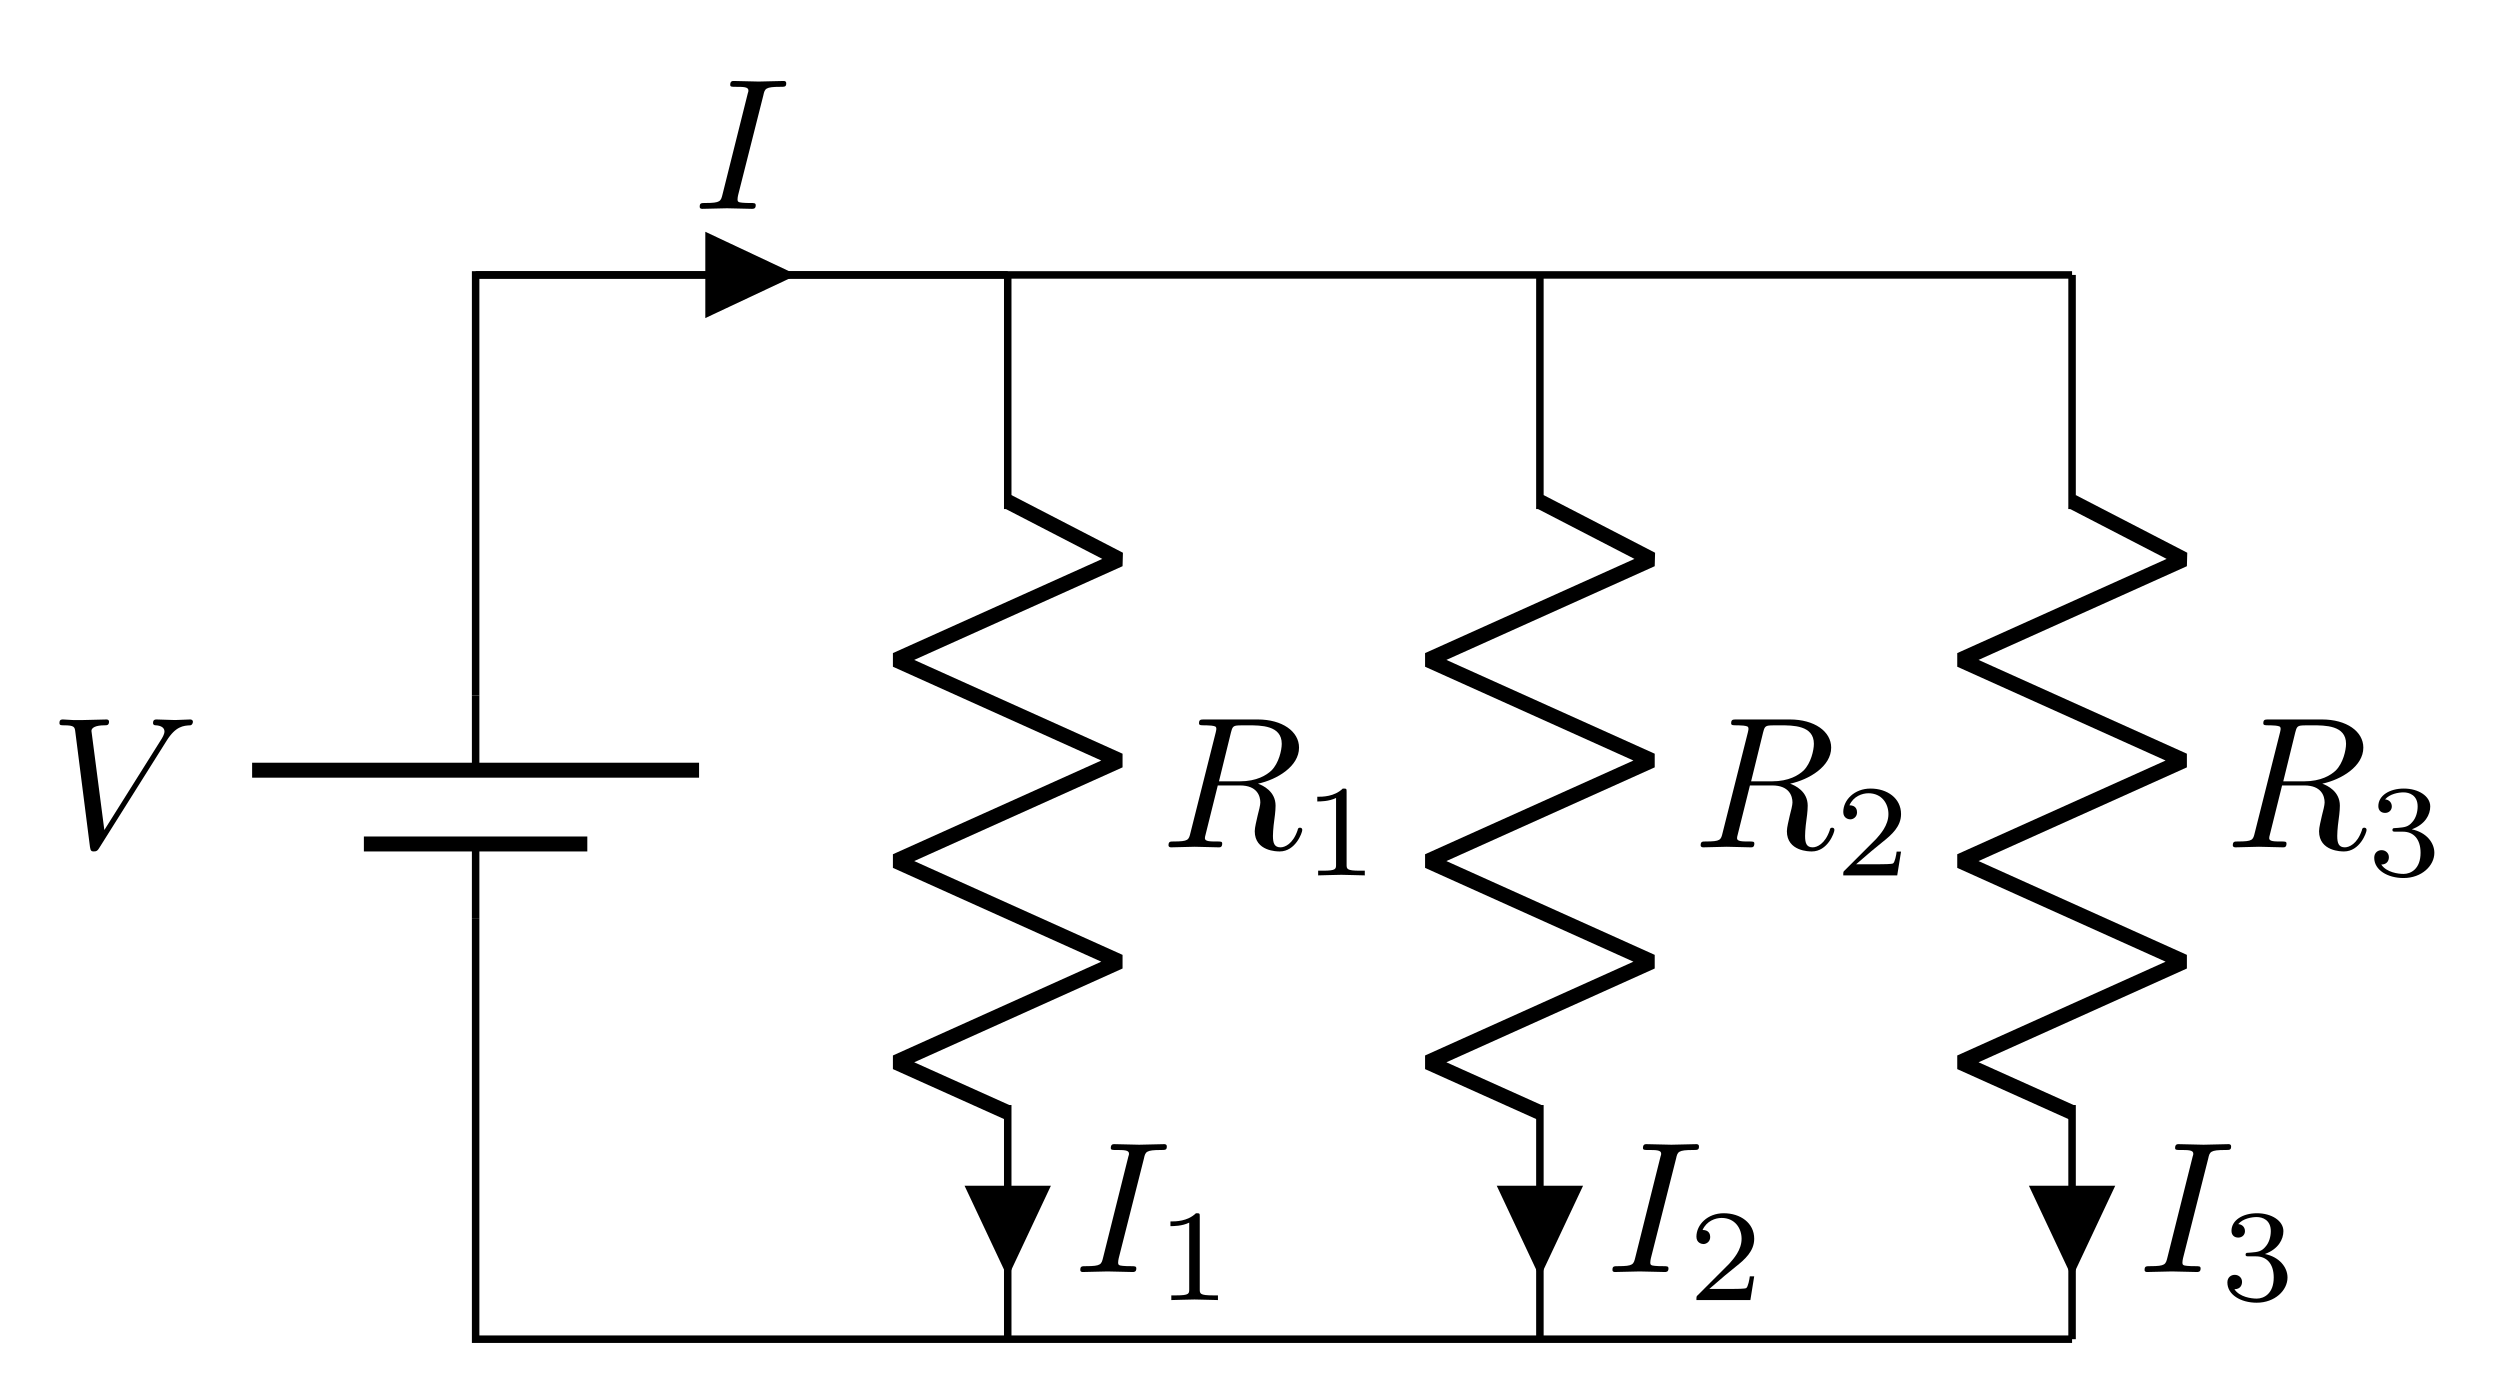 <?xml version="1.0" encoding="UTF-8"?>
<svg xmlns="http://www.w3.org/2000/svg" xmlns:xlink="http://www.w3.org/1999/xlink" width="133.17pt" height="73.569pt" viewBox="0 0 133.17 73.569"><desc>\usepackage{circuitikz}
\begin{document}
\begin{circuitikz}[american]
	\draw (-1,0) -- (2,0) to (-1,0) to [battery1, l_={$V$}] (-1,-2) -- (2,-2);
	\draw (0,0) to [R, l={$R_1$}, i={$I_1$}](0,-2);
	\draw (1,0) to [R, l={$R_2$}, i={$I_2$}](1,-2);
	\draw (2,0) to [R, l={$R_3$}, i={$I_3$}](2,-2);
	\draw (-1,0) to [short, i={$I$}] (0,0);
\end{circuitikz}
\end{document}</desc>
<defs>
<g>
<g id="glyph-0-0">
<path d="M 6.266 -5.672 C 6.75 -6.453 7.172 -6.484 7.531 -6.5 C 7.656 -6.516 7.672 -6.672 7.672 -6.688 C 7.672 -6.766 7.609 -6.812 7.531 -6.812 C 7.281 -6.812 6.984 -6.781 6.719 -6.781 C 6.391 -6.781 6.047 -6.812 5.734 -6.812 C 5.672 -6.812 5.547 -6.812 5.547 -6.625 C 5.547 -6.516 5.625 -6.5 5.703 -6.5 C 5.969 -6.484 6.156 -6.375 6.156 -6.172 C 6.156 -6.016 6.016 -5.797 6.016 -5.797 L 2.953 -0.922 L 2.266 -6.203 C 2.266 -6.375 2.5 -6.5 2.953 -6.5 C 3.094 -6.5 3.203 -6.5 3.203 -6.703 C 3.203 -6.781 3.125 -6.812 3.078 -6.812 C 2.672 -6.812 2.25 -6.781 1.828 -6.781 C 1.656 -6.781 1.469 -6.781 1.281 -6.781 C 1.109 -6.781 0.922 -6.812 0.75 -6.812 C 0.672 -6.812 0.562 -6.812 0.562 -6.625 C 0.562 -6.5 0.641 -6.5 0.812 -6.5 C 1.359 -6.5 1.375 -6.406 1.406 -6.156 L 2.188 -0.016 C 2.219 0.188 2.266 0.219 2.391 0.219 C 2.547 0.219 2.594 0.172 2.672 0.047 Z M 6.266 -5.672 "/>
</g>
<g id="glyph-0-1">
<path d="M 3.734 -6.125 C 3.797 -6.359 3.828 -6.453 4.016 -6.484 C 4.109 -6.5 4.422 -6.5 4.625 -6.5 C 5.328 -6.5 6.438 -6.5 6.438 -5.516 C 6.438 -5.172 6.281 -4.484 5.891 -4.094 C 5.625 -3.844 5.109 -3.516 4.203 -3.516 L 3.094 -3.516 Z M 5.172 -3.391 C 6.188 -3.609 7.359 -4.312 7.359 -5.312 C 7.359 -6.172 6.469 -6.812 5.156 -6.812 L 2.328 -6.812 C 2.125 -6.812 2.031 -6.812 2.031 -6.609 C 2.031 -6.5 2.125 -6.5 2.312 -6.5 C 2.328 -6.5 2.516 -6.5 2.688 -6.484 C 2.875 -6.453 2.953 -6.453 2.953 -6.312 C 2.953 -6.281 2.953 -6.25 2.922 -6.125 L 1.578 -0.781 C 1.484 -0.391 1.469 -0.312 0.672 -0.312 C 0.5 -0.312 0.406 -0.312 0.406 -0.109 C 0.406 0 0.531 0 0.547 0 C 0.828 0 1.531 -0.031 1.797 -0.031 C 2.078 -0.031 2.797 0 3.078 0 C 3.156 0 3.266 0 3.266 -0.203 C 3.266 -0.312 3.188 -0.312 2.984 -0.312 C 2.625 -0.312 2.344 -0.312 2.344 -0.484 C 2.344 -0.547 2.359 -0.594 2.375 -0.656 L 3.031 -3.297 L 4.219 -3.297 C 5.125 -3.297 5.297 -2.734 5.297 -2.391 C 5.297 -2.25 5.219 -1.938 5.156 -1.703 C 5.094 -1.422 5 -1.062 5 -0.859 C 5 0.219 6.203 0.219 6.328 0.219 C 7.172 0.219 7.531 -0.781 7.531 -0.922 C 7.531 -1.047 7.422 -1.047 7.406 -1.047 C 7.312 -1.047 7.297 -0.984 7.281 -0.906 C 7.031 -0.172 6.594 0 6.375 0 C 6.047 0 5.969 -0.219 5.969 -0.609 C 5.969 -0.922 6.031 -1.422 6.078 -1.75 C 6.094 -1.891 6.109 -2.078 6.109 -2.219 C 6.109 -2.984 5.438 -3.297 5.172 -3.391 Z M 5.172 -3.391 "/>
</g>
<g id="glyph-0-2">
<path d="M 3.734 -6.047 C 3.812 -6.406 3.844 -6.5 4.641 -6.5 C 4.875 -6.5 4.953 -6.5 4.953 -6.688 C 4.953 -6.812 4.844 -6.812 4.812 -6.812 C 4.516 -6.812 3.781 -6.781 3.484 -6.781 C 3.188 -6.781 2.469 -6.812 2.156 -6.812 C 2.094 -6.812 1.969 -6.812 1.969 -6.609 C 1.969 -6.5 2.047 -6.5 2.25 -6.5 C 2.656 -6.5 2.938 -6.5 2.938 -6.312 C 2.938 -6.266 2.938 -6.234 2.906 -6.156 L 1.562 -0.781 C 1.469 -0.406 1.453 -0.312 0.656 -0.312 C 0.422 -0.312 0.344 -0.312 0.344 -0.109 C 0.344 0 0.453 0 0.484 0 C 0.781 0 1.5 -0.031 1.797 -0.031 C 2.094 -0.031 2.828 0 3.125 0 C 3.203 0 3.328 0 3.328 -0.188 C 3.328 -0.312 3.25 -0.312 3.031 -0.312 C 2.844 -0.312 2.797 -0.312 2.609 -0.328 C 2.391 -0.344 2.359 -0.391 2.359 -0.5 C 2.359 -0.578 2.375 -0.656 2.391 -0.734 Z M 3.734 -6.047 "/>
</g>
<g id="glyph-1-0">
<path d="M 2.328 -4.438 C 2.328 -4.625 2.328 -4.625 2.125 -4.625 C 1.672 -4.188 1.047 -4.188 0.766 -4.188 L 0.766 -3.938 C 0.922 -3.938 1.391 -3.938 1.766 -4.125 L 1.766 -0.578 C 1.766 -0.344 1.766 -0.25 1.078 -0.25 L 0.812 -0.25 L 0.812 0 C 0.938 0 1.797 -0.031 2.047 -0.031 C 2.266 -0.031 3.141 0 3.297 0 L 3.297 -0.25 L 3.031 -0.25 C 2.328 -0.25 2.328 -0.344 2.328 -0.578 Z M 2.328 -4.438 "/>
</g>
<g id="glyph-1-1">
<path d="M 3.516 -1.266 L 3.281 -1.266 C 3.266 -1.109 3.188 -0.703 3.094 -0.641 C 3.047 -0.594 2.516 -0.594 2.406 -0.594 L 1.125 -0.594 C 1.859 -1.234 2.109 -1.438 2.516 -1.766 C 3.031 -2.172 3.516 -2.609 3.516 -3.266 C 3.516 -4.109 2.781 -4.625 1.891 -4.625 C 1.031 -4.625 0.438 -4.016 0.438 -3.375 C 0.438 -3.031 0.734 -2.984 0.812 -2.984 C 0.969 -2.984 1.172 -3.109 1.172 -3.359 C 1.172 -3.484 1.125 -3.734 0.766 -3.734 C 0.984 -4.219 1.453 -4.375 1.781 -4.375 C 2.484 -4.375 2.844 -3.828 2.844 -3.266 C 2.844 -2.656 2.406 -2.188 2.188 -1.938 L 0.516 -0.266 C 0.438 -0.203 0.438 -0.188 0.438 0 L 3.312 0 Z M 3.516 -1.266 "/>
</g>
<g id="glyph-1-2">
<path d="M 1.906 -2.328 C 2.453 -2.328 2.844 -1.953 2.844 -1.203 C 2.844 -0.344 2.328 -0.078 1.938 -0.078 C 1.656 -0.078 1.031 -0.156 0.75 -0.578 C 1.078 -0.578 1.156 -0.812 1.156 -0.969 C 1.156 -1.188 0.984 -1.344 0.766 -1.344 C 0.578 -1.344 0.375 -1.219 0.375 -0.938 C 0.375 -0.281 1.094 0.141 1.938 0.141 C 2.906 0.141 3.578 -0.516 3.578 -1.203 C 3.578 -1.75 3.141 -2.297 2.375 -2.453 C 3.094 -2.719 3.359 -3.234 3.359 -3.672 C 3.359 -4.219 2.734 -4.625 1.953 -4.625 C 1.188 -4.625 0.594 -4.25 0.594 -3.688 C 0.594 -3.453 0.75 -3.328 0.953 -3.328 C 1.172 -3.328 1.312 -3.484 1.312 -3.672 C 1.312 -3.875 1.172 -4.031 0.953 -4.047 C 1.203 -4.344 1.672 -4.422 1.938 -4.422 C 2.25 -4.422 2.688 -4.266 2.688 -3.672 C 2.688 -3.375 2.594 -3.047 2.406 -2.844 C 2.188 -2.578 1.984 -2.562 1.641 -2.531 C 1.469 -2.516 1.453 -2.516 1.422 -2.516 C 1.406 -2.516 1.344 -2.5 1.344 -2.422 C 1.344 -2.328 1.406 -2.328 1.531 -2.328 Z M 1.906 -2.328 "/>
</g>
</g>
<clipPath id="clip-0">
<path clip-rule="nonzero" d="M 46 57 L 62 57 L 62 73.57 L 46 73.57 Z M 46 57 "/>
</clipPath>
<clipPath id="clip-1">
<path clip-rule="nonzero" d="M 74 57 L 90 57 L 90 73.57 L 74 73.57 Z M 74 57 "/>
</clipPath>
<clipPath id="clip-2">
<path clip-rule="nonzero" d="M 102 57 L 118 57 L 118 73.57 L 102 73.57 Z M 102 57 "/>
</clipPath>
</defs>
<path fill="none" stroke-width="0.399" stroke-linecap="butt" stroke-linejoin="miter" stroke="rgb(0%, 0%, 0%)" stroke-opacity="1" stroke-miterlimit="10" d="M -28.345 -0.001 L 56.694 -0.001 L -28.345 -0.001 L -28.345 -22.395 M -28.345 -34.301 L -28.345 -56.692 L 56.694 -56.692 " transform="matrix(1, 0, 0, -1, 53.681, 14.644)"/>
<path fill="none" stroke-width="0.399" stroke-linecap="butt" stroke-linejoin="miter" stroke="rgb(0%, 0%, 0%)" stroke-opacity="1" stroke-miterlimit="10" d="M -28.345 -30.313 L -28.345 -34.301 M -28.345 -26.383 L -28.345 -22.395 " transform="matrix(1, 0, 0, -1, 53.681, 14.644)"/>
<path fill="none" stroke-width="0.797" stroke-linecap="butt" stroke-linejoin="miter" stroke="rgb(0%, 0%, 0%)" stroke-opacity="1" stroke-miterlimit="10" d="M -22.396 -30.313 L -34.298 -30.313 M -16.443 -26.383 L -40.251 -26.383 " transform="matrix(1, 0, 0, -1, 53.681, 14.644)"/>
<g fill="rgb(0%, 0%, 0%)" fill-opacity="1">
<use xlink:href="#glyph-0-0" x="2.605" y="45.136"/>
</g>
<path fill="none" stroke-width="0.399" stroke-linecap="butt" stroke-linejoin="miter" stroke="rgb(0%, 0%, 0%)" stroke-opacity="1" stroke-miterlimit="10" d="M -0.001 -0.001 L -0.001 -12.473 M -0.001 -44.219 L -0.001 -56.692 " transform="matrix(1, 0, 0, -1, 53.681, 14.644)"/>
<path fill="none" stroke-width="0.797" stroke-linecap="butt" stroke-linejoin="bevel" stroke="rgb(0%, 0%, 0%)" stroke-opacity="1" stroke-miterlimit="10" d="M -0.001 -12.075 L 5.952 -15.153 L -5.954 -20.508 L 5.952 -25.868 L -5.954 -31.223 L 5.952 -36.583 L -5.954 -41.942 L -0.001 -44.618 " transform="matrix(1, 0, 0, -1, 53.681, 14.644)"/>
<g fill="rgb(0%, 0%, 0%)" fill-opacity="1">
<use xlink:href="#glyph-0-1" x="61.838" y="45.136"/>
</g>
<g fill="rgb(0%, 0%, 0%)" fill-opacity="1">
<use xlink:href="#glyph-1-0" x="69.403" y="46.63"/>
</g>
<path fill-rule="nonzero" fill="rgb(0%, 0%, 0%)" fill-opacity="1" d="M 53.68 63.363 L 51.695 63.363 L 53.68 67.582 L 55.664 63.363 Z M 53.68 63.363 "/>
<g clip-path="url(#clip-0)">
<path fill="none" stroke-width="0.399" stroke-linecap="butt" stroke-linejoin="miter" stroke="rgb(0%, 0%, 0%)" stroke-opacity="1" stroke-miterlimit="10" d="M -0.001 -48.719 L -1.986 -48.719 L -0.001 -52.938 L 1.983 -48.719 Z M -0.001 -48.719 " transform="matrix(1, 0, 0, -1, 53.681, 14.644)"/>
</g>
<g fill="rgb(0%, 0%, 0%)" fill-opacity="1">
<use xlink:href="#glyph-0-2" x="57.201" y="67.758"/>
</g>
<g fill="rgb(0%, 0%, 0%)" fill-opacity="1">
<use xlink:href="#glyph-1-0" x="61.581" y="69.252"/>
</g>
<path fill="none" stroke-width="0.399" stroke-linecap="butt" stroke-linejoin="miter" stroke="rgb(0%, 0%, 0%)" stroke-opacity="1" stroke-miterlimit="10" d="M 28.346 -0.001 L 28.346 -12.473 M 28.346 -44.219 L 28.346 -56.692 " transform="matrix(1, 0, 0, -1, 53.681, 14.644)"/>
<path fill="none" stroke-width="0.797" stroke-linecap="butt" stroke-linejoin="bevel" stroke="rgb(0%, 0%, 0%)" stroke-opacity="1" stroke-miterlimit="10" d="M 28.346 -12.075 L 34.299 -15.153 L 22.393 -20.508 L 34.299 -25.868 L 22.393 -31.223 L 34.299 -36.583 L 22.393 -41.942 L 28.346 -44.618 " transform="matrix(1, 0, 0, -1, 53.681, 14.644)"/>
<g fill="rgb(0%, 0%, 0%)" fill-opacity="1">
<use xlink:href="#glyph-0-1" x="90.184" y="45.136"/>
</g>
<g fill="rgb(0%, 0%, 0%)" fill-opacity="1">
<use xlink:href="#glyph-1-1" x="97.749" y="46.63"/>
</g>
<path fill-rule="nonzero" fill="rgb(0%, 0%, 0%)" fill-opacity="1" d="M 82.027 63.363 L 80.043 63.363 L 82.027 67.582 L 84.012 63.363 Z M 82.027 63.363 "/>
<g clip-path="url(#clip-1)">
<path fill="none" stroke-width="0.399" stroke-linecap="butt" stroke-linejoin="miter" stroke="rgb(0%, 0%, 0%)" stroke-opacity="1" stroke-miterlimit="10" d="M 28.346 -48.719 L 26.362 -48.719 L 28.346 -52.938 L 30.331 -48.719 Z M 28.346 -48.719 " transform="matrix(1, 0, 0, -1, 53.681, 14.644)"/>
</g>
<g fill="rgb(0%, 0%, 0%)" fill-opacity="1">
<use xlink:href="#glyph-0-2" x="85.548" y="67.758"/>
</g>
<g fill="rgb(0%, 0%, 0%)" fill-opacity="1">
<use xlink:href="#glyph-1-1" x="89.927" y="69.252"/>
</g>
<path fill="none" stroke-width="0.399" stroke-linecap="butt" stroke-linejoin="miter" stroke="rgb(0%, 0%, 0%)" stroke-opacity="1" stroke-miterlimit="10" d="M 56.694 -0.001 L 56.694 -12.473 M 56.694 -44.219 L 56.694 -56.692 " transform="matrix(1, 0, 0, -1, 53.681, 14.644)"/>
<path fill="none" stroke-width="0.797" stroke-linecap="butt" stroke-linejoin="bevel" stroke="rgb(0%, 0%, 0%)" stroke-opacity="1" stroke-miterlimit="10" d="M 56.694 -12.075 L 62.647 -15.153 L 50.741 -20.508 L 62.647 -25.868 L 50.741 -31.223 L 62.647 -36.583 L 50.741 -41.942 L 56.694 -44.618 " transform="matrix(1, 0, 0, -1, 53.681, 14.644)"/>
<g fill="rgb(0%, 0%, 0%)" fill-opacity="1">
<use xlink:href="#glyph-0-1" x="118.531" y="45.136"/>
</g>
<g fill="rgb(0%, 0%, 0%)" fill-opacity="1">
<use xlink:href="#glyph-1-2" x="126.095" y="46.63"/>
</g>
<path fill-rule="nonzero" fill="rgb(0%, 0%, 0%)" fill-opacity="1" d="M 110.375 63.363 L 108.391 63.363 L 110.375 67.582 L 112.359 63.363 Z M 110.375 63.363 "/>
<g clip-path="url(#clip-2)">
<path fill="none" stroke-width="0.399" stroke-linecap="butt" stroke-linejoin="miter" stroke="rgb(0%, 0%, 0%)" stroke-opacity="1" stroke-miterlimit="10" d="M 56.694 -48.719 L 54.71 -48.719 L 56.694 -52.938 L 58.678 -48.719 Z M 56.694 -48.719 " transform="matrix(1, 0, 0, -1, 53.681, 14.644)"/>
</g>
<g fill="rgb(0%, 0%, 0%)" fill-opacity="1">
<use xlink:href="#glyph-0-2" x="113.894" y="67.758"/>
</g>
<g fill="rgb(0%, 0%, 0%)" fill-opacity="1">
<use xlink:href="#glyph-1-2" x="118.273" y="69.252"/>
</g>
<path fill="none" stroke-width="0.399" stroke-linecap="butt" stroke-linejoin="miter" stroke="rgb(0%, 0%, 0%)" stroke-opacity="1" stroke-miterlimit="10" d="M -28.345 -0.001 L -14.173 -0.001 M -14.173 -0.001 L -0.001 -0.001 " transform="matrix(1, 0, 0, -1, 53.681, 14.644)"/>
<path fill-rule="nonzero" fill="rgb(0%, 0%, 0%)" fill-opacity="1" stroke-width="0.399" stroke-linecap="butt" stroke-linejoin="miter" stroke="rgb(0%, 0%, 0%)" stroke-opacity="1" stroke-miterlimit="10" d="M -15.911 -0.001 L -15.911 -1.985 L -11.693 -0.001 L -15.911 1.984 Z M -15.911 -0.001 " transform="matrix(1, 0, 0, -1, 53.681, 14.644)"/>
<g fill="rgb(0%, 0%, 0%)" fill-opacity="1">
<use xlink:href="#glyph-0-2" x="36.928" y="11.125"/>
</g>
</svg>